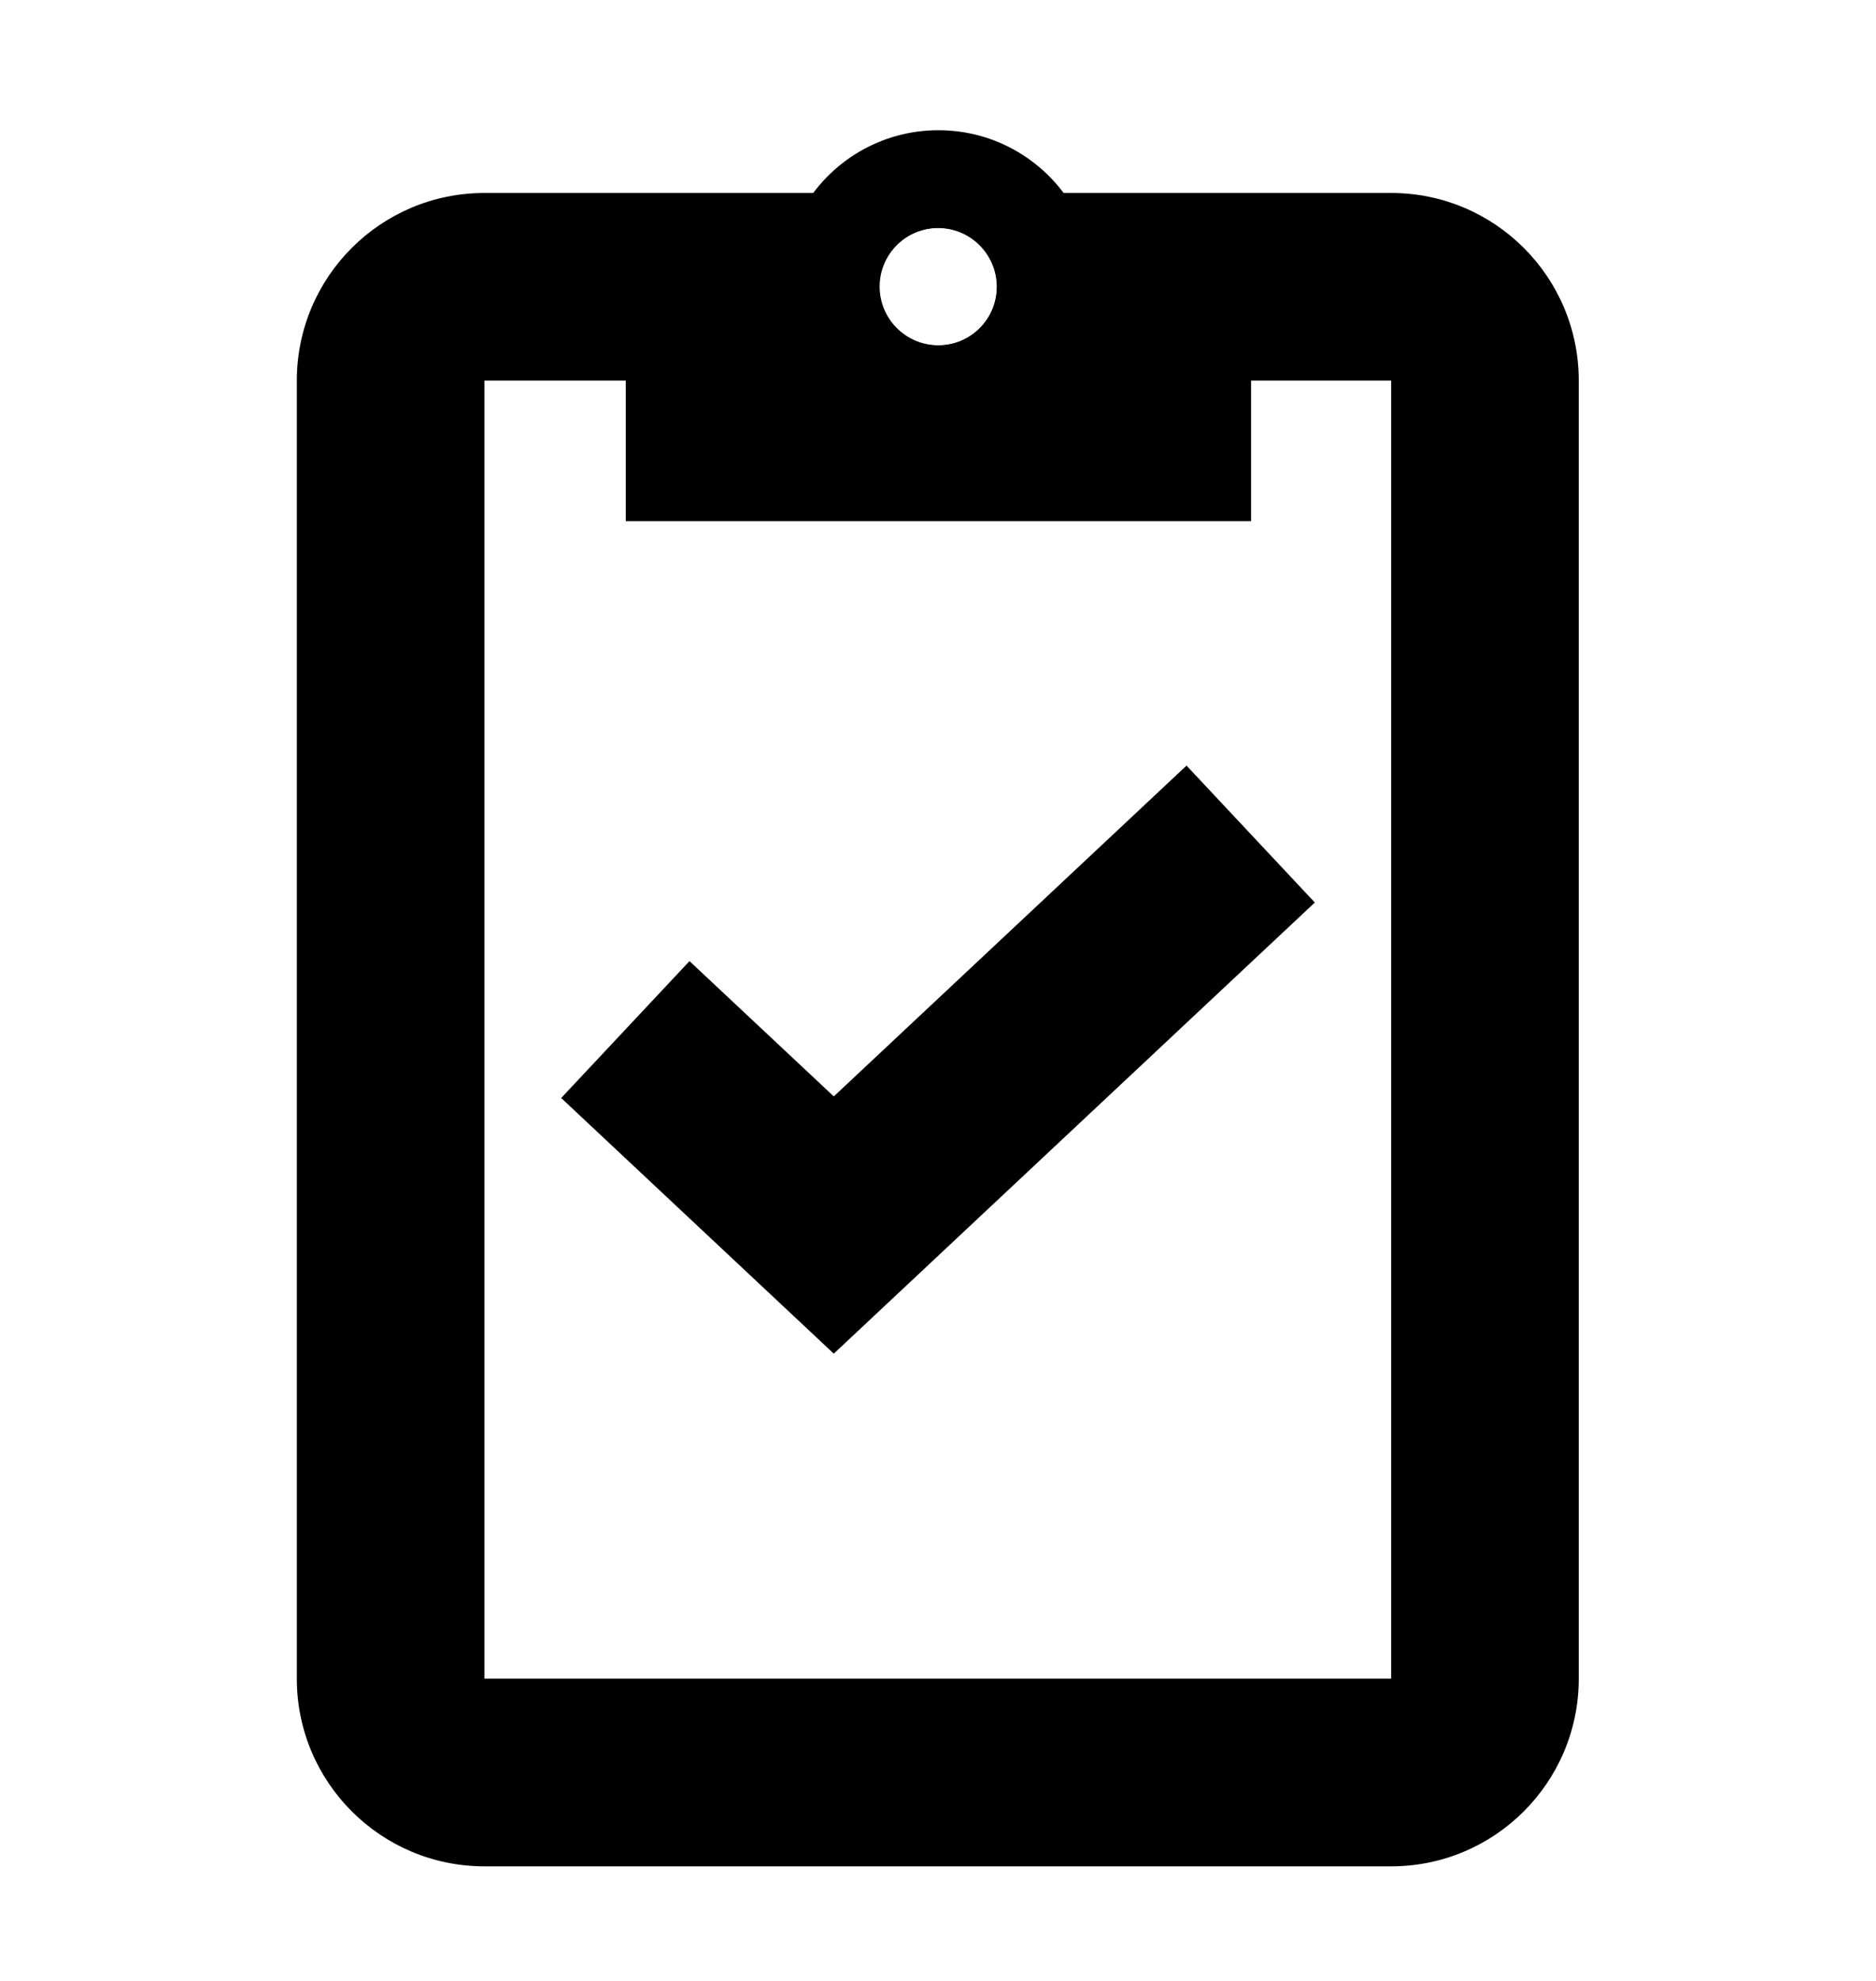 <svg width="18" height="19" viewBox="0 0 18 19" fill="none" xmlns="http://www.w3.org/2000/svg">
  <path fill-rule="evenodd" clip-rule="evenodd" d="M15.148 3.651C15.148 2.656 14.342 1.851 13.348 1.851L4.648 1.851C3.654 1.851 2.848 2.656 2.848 3.651L2.848 16.101C2.848 17.095 3.654 17.901 4.648 17.901L13.348 17.901C14.342 17.901 15.148 17.095 15.148 16.101V3.651ZM13.348 3.651L13.348 16.101L4.648 16.101L4.648 3.651L13.348 3.651ZM9 3.314C9.311 3.314 9.564 3.062 9.564 2.751C9.564 2.44 9.311 2.187 9 2.187C8.689 2.187 8.436 2.44 8.436 2.751C8.436 3.062 8.689 3.314 9 3.314Z" fill="black"/>
  <path fill-rule="evenodd" clip-rule="evenodd" d="M12.004 1.999V4.999H6.004V1.999H7.705C7.964 1.551 8.449 1.249 9.004 1.249C9.559 1.249 10.044 1.551 10.303 1.999H12.004ZM9.004 3.312C9.315 3.312 9.567 3.06 9.567 2.749C9.567 2.437 9.315 2.185 9.004 2.185C8.693 2.185 8.44 2.437 8.44 2.749C8.44 3.06 8.693 3.312 9.004 3.312Z" fill="black"/>
  <path d="M12 8L8 11.75L6 9.875" stroke="black" stroke-width="1.8"/>
</svg>

